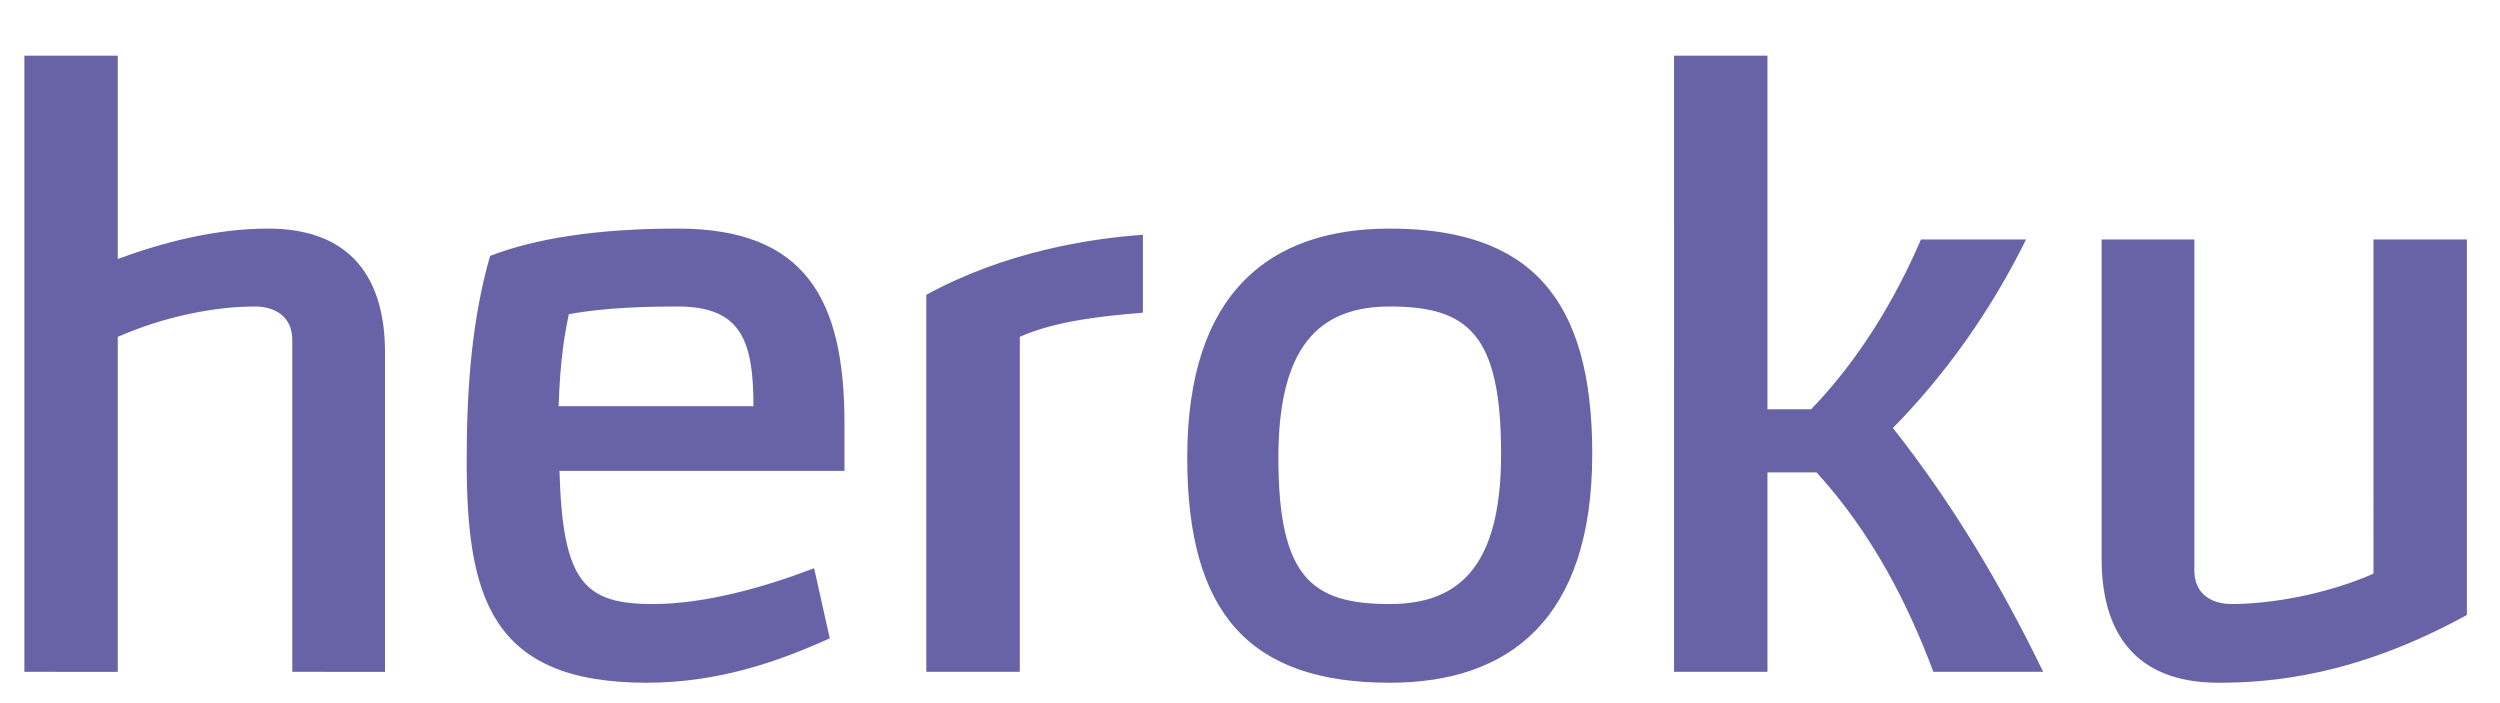 <?xml version="1.0" encoding="utf-8"?>
<!-- Generator: Adobe Illustrator 16.0.0, SVG Export Plug-In . SVG Version: 6.00 Build 0)  -->
<!DOCTYPE svg PUBLIC "-//W3C//DTD SVG 1.1//EN" "http://www.w3.org/Graphics/SVG/1.1/DTD/svg11.dtd">
<svg version="1.1" id="Layer_1" xmlns="http://www.w3.org/2000/svg" xmlns:xlink="http://www.w3.org/1999/xlink" x="0px" y="0px"
	 width="77.75px" height="21.875px" viewBox="0 0 77.75 21.875" enable-background="new 0 0 77.75 21.875" xml:space="preserve">
<g>
	<path fill-rule="evenodd" clip-rule="evenodd" fill="#8EC74E" d="M-88.213-22.658c0-0.314-0.164-0.603-0.437-0.759l-7.225-4.159
		c-0.124-0.072-0.26-0.109-0.398-0.116c-0.014,0-0.066,0-0.076,0c-0.138,0.006-0.274,0.044-0.399,0.116l-7.227,4.159
		c-0.27,0.156-0.437,0.445-0.437,0.759l0.016,11.2c0,0.155,0.082,0.299,0.218,0.376c0.134,0.08,0.3,0.08,0.433,0l4.295-2.459
		c0.272-0.161,0.437-0.446,0.437-0.758v-5.232c0-0.312,0.166-0.6,0.436-0.755l1.829-1.054c0.136-0.079,0.285-0.117,0.438-0.117
		c0.149,0,0.302,0.039,0.436,0.117l1.827,1.054c0.27,0.156,0.437,0.444,0.437,0.755v5.232c0,0.312,0.167,0.599,0.437,0.758
		l4.295,2.459c0.135,0.08,0.303,0.08,0.437,0c0.131-0.077,0.218-0.221,0.218-0.376L-88.213-22.658z"/>
	<path fill-rule="evenodd" clip-rule="evenodd" fill="#8EC74E" d="M-49.621-38.054c-0.136-0.075-0.301-0.074-0.435,0.005
		c-0.133,0.078-0.215,0.221-0.215,0.376v11.091c0,0.109-0.059,0.209-0.152,0.265c-0.094,0.054-0.212,0.054-0.307,0l-1.809-1.043
		c-0.271-0.156-0.604-0.156-0.873,0l-7.23,4.172c-0.27,0.157-0.437,0.445-0.437,0.757v8.347c0,0.311,0.167,0.6,0.437,0.756
		l7.23,4.176c0.269,0.156,0.603,0.156,0.873,0l7.232-4.176c0.27-0.156,0.434-0.445,0.434-0.756v-20.807
		c0-0.316-0.17-0.608-0.445-0.762L-49.621-38.054z M-50.293-16.827c0,0.078-0.04,0.149-0.107,0.189l-2.483,1.431
		c-0.067,0.039-0.149,0.039-0.217,0l-2.483-1.431c-0.068-0.04-0.11-0.111-0.11-0.189v-2.866c0-0.078,0.042-0.15,0.11-0.189
		l2.483-1.435c0.067-0.039,0.149-0.039,0.219,0l2.481,1.435c0.067,0.039,0.107,0.111,0.107,0.189V-16.827z"/>
	<path fill-rule="evenodd" clip-rule="evenodd" fill="#8EC74E" d="M-23.754-19.768c0.268-0.156,0.432-0.444,0.432-0.755v-2.022
		c0-0.312-0.164-0.6-0.432-0.755l-7.186-4.171c-0.27-0.158-0.604-0.158-0.873-0.001l-7.23,4.172
		c-0.27,0.156-0.436,0.444-0.436,0.756v8.345c0,0.313,0.168,0.603,0.441,0.758l7.182,4.093c0.266,0.151,0.592,0.152,0.857,0.004
		l4.342-2.415c0.141-0.077,0.225-0.221,0.225-0.378c0.002-0.158-0.082-0.304-0.219-0.382l-7.271-4.175
		c-0.135-0.078-0.221-0.223-0.221-0.378v-2.615c0-0.156,0.086-0.3,0.219-0.377l2.264-1.306c0.135-0.078,0.301-0.078,0.438,0
		l2.262,1.306c0.137,0.077,0.221,0.222,0.221,0.377v2.058c0,0.156,0.082,0.3,0.219,0.377c0.135,0.078,0.303,0.078,0.436,0
		L-23.754-19.768z"/>
	<path fill-rule="evenodd" clip-rule="evenodd" fill="#8EC74E" d="M-75.066-27.517c0.271-0.155,0.602-0.155,0.873,0l7.228,4.172
		c0.271,0.156,0.438,0.444,0.438,0.756v8.35c0,0.313-0.166,0.6-0.437,0.757l-7.228,4.174c-0.273,0.157-0.604,0.157-0.875,0
		l-7.228-4.174c-0.271-0.156-0.437-0.444-0.437-0.757v-8.351c0-0.312,0.166-0.6,0.439-0.755L-75.066-27.517z"/>
	<path fill="#8EC74E" d="M-9.721-9.189c-0.248,0-0.496-0.065-0.713-0.191l-2.277-1.347c-0.34-0.19-0.174-0.257-0.062-0.296
		c0.455-0.157,0.545-0.193,1.031-0.468c0.049-0.028,0.115-0.018,0.168,0.013l1.748,1.039c0.062,0.035,0.152,0.035,0.213,0
		l6.816-3.935c0.062-0.036,0.102-0.109,0.102-0.184v-7.868c0-0.076-0.039-0.148-0.104-0.187l-6.814-3.931
		c-0.062-0.037-0.146-0.037-0.209,0l-6.814,3.933c-0.066,0.037-0.107,0.111-0.107,0.186v7.868c0,0.075,0.041,0.146,0.107,0.182
		l1.867,1.08c1.014,0.506,1.635-0.091,1.635-0.69v-7.768c0-0.109,0.086-0.195,0.197-0.195h0.865c0.107,0,0.197,0.086,0.197,0.195
		v7.768c0,1.353-0.736,2.127-2.018,2.127c-0.395,0-0.703,0-1.572-0.426l-1.787-1.03c-0.441-0.254-0.715-0.731-0.715-1.243v-7.868
		c0-0.511,0.273-0.987,0.715-1.242l6.818-3.939c0.43-0.244,1.002-0.244,1.432,0l6.816,3.939c0.441,0.255,0.715,0.731,0.715,1.242
		v7.868c0,0.511-0.273,0.986-0.715,1.243L-9.002-9.38C-9.221-9.254-9.469-9.189-9.721-9.189z"/>
	<path fill="#8EC74E" d="M-7.615-14.608c-2.982,0-3.607-1.369-3.607-2.518c0-0.108,0.088-0.196,0.197-0.196h0.883
		c0.098,0,0.178,0.071,0.195,0.167c0.133,0.897,0.529,1.35,2.332,1.35c1.438,0,2.049-0.324,2.049-1.087
		c0-0.439-0.174-0.765-2.406-0.984c-1.863-0.184-3.02-0.596-3.02-2.087c0-1.376,1.16-2.196,3.104-2.196
		c2.186,0,3.266,0.757,3.402,2.384c0.004,0.056-0.014,0.11-0.051,0.151c-0.039,0.04-0.09,0.063-0.146,0.063h-0.885
		c-0.092,0-0.172-0.066-0.191-0.154c-0.211-0.945-0.729-1.247-2.129-1.247c-1.568,0-1.75,0.548-1.75,0.956
		c0,0.496,0.217,0.641,2.334,0.92c2.094,0.278,3.09,0.669,3.09,2.142C-4.215-15.459-5.455-14.608-7.615-14.608z"/>
	<path fill-rule="evenodd" clip-rule="evenodd" fill="#8EC74E" d="M-31.484-20.159c0.053-0.03,0.117-0.03,0.168,0l1.387,0.801
		c0.053,0.029,0.084,0.085,0.084,0.145v1.602c0,0.06-0.031,0.115-0.084,0.144l-1.387,0.801c-0.051,0.029-0.115,0.029-0.168,0
		l-1.385-0.801c-0.055-0.029-0.084-0.084-0.084-0.144v-1.602c0-0.06,0.029-0.116,0.084-0.145L-31.484-20.159z"/>
</g>
<path fill="#F42534" d="M81.211-24.772L68.517-37.467c-0.73-0.73-1.916-0.73-2.647,0l-2.636,2.637l3.343,3.344
	c0.777-0.263,1.669-0.087,2.288,0.533c0.623,0.623,0.798,1.521,0.528,2.302l3.223,3.223c0.78-0.269,1.679-0.096,2.303,0.528
	c0.87,0.87,0.87,2.279,0,3.151c-0.871,0.87-2.281,0.87-3.151,0c-0.655-0.655-0.816-1.618-0.484-2.424l-3.007-3.006v7.909
	c0.212,0.104,0.412,0.245,0.589,0.421c0.87,0.871,0.87,2.28,0,3.152c-0.87,0.869-2.28,0.869-3.15,0c-0.87-0.872-0.87-2.281,0-3.152
	c0.216-0.214,0.464-0.377,0.729-0.485v-7.982c-0.266-0.109-0.514-0.271-0.729-0.486c-0.658-0.658-0.818-1.626-0.479-2.436
	l-3.298-3.297l-8.704,8.703c-0.731,0.732-0.731,1.918,0,2.649L65.929-9.489c0.729,0.731,1.916,0.731,2.647,0l12.635-12.635
	C81.942-22.855,81.942-24.042,81.211-24.772z"/>
<path fill="#CC3937" d="M-109.394-2.299v24.914h20.727v4.159h16.552v-4.159h37.278V-2.299H-109.394z M-88.667,18.427h-4.173V6.048
	h-4.175v12.378h-8.174V1.889h16.521V18.427z M-67.94,18.427h-8.205v4.188h-8.318V1.889h16.523V18.427z M-38.866,18.427h-4.176V6.048
	h-4.173v12.378h-4.172V6.048h-4.176v12.378h-8.204V1.889h24.9V18.427z M-72.115,14.252h-4.029V6.048h4.029V14.252z"/>
<g>
	<path fill="#6863A7" d="M9.09,20.894v-10.32c0-0.727-0.534-1.042-1.162-1.042c-1.26,0-2.834,0.315-4.265,0.944v10.418H0.758V1.731
		h2.905v6.323C5.044,7.545,6.692,7.109,8.34,7.109c2.64,0,3.634,1.624,3.634,3.851v9.934H9.09L9.09,20.894z M17.4,14.644
		c0.095,3.464,0.773,4.142,2.905,4.142c1.67,0,3.562-0.557,5.014-1.115l0.486,2.181c-1.552,0.703-3.44,1.381-5.695,1.381
		c-4.846,0-5.597-2.665-5.597-6.905c0-2.324,0.171-4.432,0.729-6.37c1.452-0.558,3.391-0.849,5.838-0.849
		c3.974,0,5.183,2.205,5.183,6.057v1.478H17.4L17.4,14.644z M21.081,9.532c-0.87,0-2.256,0.024-3.392,0.241
		c-0.12,0.582-0.268,1.382-0.316,2.86h6.059C23.432,10.621,23.067,9.532,21.081,9.532L21.081,9.532z M31.716,10.476v10.418h-2.908
		V9.168c2.446-1.333,5.039-1.745,6.736-1.866v2.423C34.354,9.823,32.852,9.968,31.716,10.476L31.716,10.476z M43.222,21.233
		c-4.338,0-6.299-2.131-6.299-7.001c0-5.16,2.59-7.123,6.299-7.123c4.335,0,6.297,2.132,6.297,7.001
		C49.519,19.271,46.927,21.233,43.222,21.233L43.222,21.233z M43.222,9.532c-2.229,0-3.464,1.284-3.464,4.7
		c0,3.731,1.041,4.554,3.464,4.554c2.228,0,3.462-1.26,3.462-4.675C46.684,10.379,45.645,9.532,43.222,9.532L43.222,9.532z
		 M63.543,20.894h-3.415c-0.797-2.131-1.912-4.312-3.632-6.202h-1.528v6.202h-2.905V1.731h2.905v10.998h1.357
		c1.478-1.526,2.616-3.416,3.416-5.282h3.27c-1.112,2.254-2.543,4.24-4.142,5.864C60.783,15.734,62.284,18.301,63.543,20.894
		L63.543,20.894z M68.994,21.233c-2.641,0-3.634-1.623-3.634-3.851V7.447h2.884v10.296c0,0.729,0.532,1.042,1.16,1.042
		c1.261,0,2.98-0.314,4.411-0.944V7.447h2.905v11.679C73.282,21.015,70.642,21.233,68.994,21.233L68.994,21.233z"/>
</g>
<path fill="#5089A1" d="M-55.237-66.121v12.388c0,0.49-0.424,1.054-0.891,1.184l-24.897,6.896c-0.318,0.088-0.774,0.139-1.251,0.139
	c-0.477,0-0.933-0.051-1.251-0.139l-24.925-6.896c-0.483-0.134-0.923-0.698-0.923-1.184v-12.388c0-0.485,0.44-1.05,0.924-1.184
	l24.914-6.896c0.319-0.088,0.776-0.139,1.255-0.139c0.479,0,0.937,0.051,1.255,0.139l24.896,6.896
	C-55.663-67.175-55.237-66.611-55.237-66.121z M-34.037-66.116c1.369,1.385,2.09,3.104,2.09,5.297v2.355
	c0,2.202-0.721,4.039-2.09,5.416s-3.215,2.113-5.465,2.113h-7.43v-1.587l2.203-0.331v-13.576l-2.203-0.331v-1.362h2.141h5.289
	C-37.252-68.122-35.406-67.5-34.037-66.116z M-34.15-60.842c0-1.625-0.561-2.928-1.48-3.978c-0.92-1.049-2.277-1.54-3.871-1.54
	h-3.021v13.663h3.021c1.594,0,2.951-0.603,3.871-1.652s1.48-2.473,1.48-4.114V-60.842z M-17.529-52.697h-6.926v-6.17h6.611v-2.204
	h-6.611v-5.289h6.783l0.189,2.204h1.842v-3.966h-13.221v1.362l2.203,0.331v13.576l-2.203,0.331v1.587h13.662v-4.407h-2.141
	L-17.529-52.697z M-1.537-66.76l1.594,0.22l-3.805,11.192l-0.391,1.328h-0.07l-0.377-1.328L-8.43-66.511l1.604-0.249v-1.362h-5.289
	v1.362l1.268,0.237l5.668,15.588h2l5.881-15.588l1.49-0.237v-1.362h-5.729V-66.76z M5.955-64.596h2.209l0.166-1.763h3.795v13.507
	l-1.762,0.331v1.587h6.17v-1.587l-2.205-0.331v-13.507h3.99l0.178,1.763H20.5v-3.526H5.955V-64.596z M37.162-52.628l0.525,0.071
	v1.623h-1.195c-0.908,0-1.463-0.363-1.846-0.995c-0.383-0.631-0.484-1.444-0.484-2.344v-1.338c0-0.939-0.363-1.764-0.906-2.332
	c-0.545-0.568-1.365-0.924-2.279-0.924h-3.867v6.015l2.205,0.331v1.587h-6.17v-1.587l1.762-0.331v-13.576l-1.762-0.331v-1.362h1.76
	h5.635c1.877,0,3.316,0.352,4.318,1.184s1.504,1.982,1.504,3.513c0,0.836-0.232,1.562-0.699,2.209c-0.465,0.647-1.131,1.148-2,1.519
	c0.939,0.308,1.643,0.805,2.057,1.499s0.646,1.546,0.646,2.564v1.385c0,0.529,0.041,0.919,0.176,1.172
	C36.676-52.825,36.854-52.675,37.162-52.628z M34.029-63.482c0-0.907-0.283-1.59-0.852-2.119c-0.568-0.528-1.449-0.758-2.639-0.758
	h-3.43v5.729h3.191c1.303,0,2.25-0.212,2.842-0.709S34.029-62.527,34.029-63.482z M53.701-66.014
	c1.439,1.665,2.057,3.748,2.057,6.25v0.248c0,2.509-0.629,4.592-2.068,6.25c-1.439,1.657-3.258,2.485-5.545,2.485
	c-2.225,0-3.967-0.829-5.355-2.485c-1.389-1.657-2.018-3.74-2.018-6.25v-0.248c0-2.501,0.652-4.584,2.041-6.25
	s3.174-2.498,5.4-2.498C50.5-68.512,52.26-67.679,53.701-66.014z M53.553-59.789c0-2.004-0.449-3.639-1.408-4.906
	c-0.959-1.266-2.258-1.899-3.953-1.899c-1.627,0-2.916,0.635-3.828,1.906c-0.91,1.271-1.387,2.904-1.387,4.899v0.272
	c0,2.02,0.477,3.663,1.387,4.929c0.912,1.267,2.191,1.9,3.816,1.9c1.721,0,3.029-0.631,3.977-1.894
	c0.947-1.262,1.396-2.907,1.396-4.936V-59.789z M58.842-66.76l1.764,0.331v13.576l-1.764,0.331v1.587h6.17v-1.587l-1.762-0.331
	v-13.576l1.762-0.331v-1.362h-6.17V-66.76z M67.656-68.122v3.526h1.895l0.166-1.763h3.67v13.507l-1.764,0.331v1.587h6.17v-1.587
	l-1.764-0.331v-13.507h3.678l0.178,1.763h1.875v-3.526H67.656z"/>
<g id="Page_1">
	<path id="Rectangle_1" fill="#010101" d="M43.292,43.914h-4.651v15.46h4.848V50.79l4.615,5.538l4.395-5.538v8.584h4.604v-15.46
		h-4.604l-4.395,5.722L43.292,43.914z M35.596,37.13h40.059c2.038,0,3.691,1.652,3.691,3.691v21.69c0,2.039-1.652,3.691-3.691,3.691
		H35.596c-2.037,0-3.69-1.652-3.69-3.691v-21.69C31.905,38.783,33.558,37.13,35.596,37.13z M65.132,44.006h-0.046v7.938h-4.431
		l6.831,7.43l6.83-7.476h-4.614v-7.892H65.132z"/>
</g>
<path fill="#2CAAE1" d="M-72.702,76.952c-1.317,0.583-2.731,0.979-4.216,1.156c1.517-0.908,2.68-2.347,3.228-4.061
	c-1.419,0.841-2.99,1.452-4.662,1.781c-1.339-1.426-3.246-2.317-5.357-2.317c-4.053,0-7.339,3.286-7.339,7.339
	c0,0.575,0.064,1.135,0.19,1.673c-6.101-0.307-11.508-3.229-15.129-7.669c-0.631,1.084-0.993,2.345-0.993,3.689
	c0,2.547,1.295,4.793,3.266,6.11c-1.204-0.038-2.336-0.368-3.326-0.918c0,0.031,0,0.062,0,0.093c0,3.556,2.529,6.522,5.887,7.197
	c-0.616,0.167-1.265,0.257-1.933,0.257c-0.474,0-0.933-0.046-1.382-0.132c0.935,2.916,3.645,5.038,6.857,5.097
	c-2.512,1.969-5.677,3.143-9.116,3.143c-0.592,0-1.176-0.036-1.751-0.103c3.248,2.082,7.106,3.297,11.251,3.297
	c13.501,0,20.883-11.184,20.883-20.883c0-0.318-0.007-0.635-0.021-0.95C-74.93,79.716-73.686,78.424-72.702,76.952z"/>
<g>
	<g>
		<path fill="#595C5E" d="M-4.098,79.975h-6.046v15.675h5.957c5.643,0,8.934-3.359,8.934-7.882v-0.045
			C4.748,83.199,1.501,79.975-4.098,79.975z M0.291,87.834c0,2.53-1.724,3.963-4.32,3.963h-1.77v-7.972h1.77
			c2.597,0,4.32,1.456,4.32,3.963V87.834z M7.637,95.648h4.365V79.975H7.637V95.648z M22.079,85.887
			c-2.173-0.493-2.71-0.807-2.71-1.522v-0.045c0-0.56,0.516-1.007,1.567-1.007c1.389,0,2.956,0.537,4.39,1.545l2.172-3.068
			c-1.702-1.366-3.785-2.083-6.449-2.083c-3.762,0-6.068,2.105-6.068,5.016v0.045c0,3.225,2.575,4.166,5.911,4.926
			c2.128,0.493,2.643,0.851,2.643,1.501v0.044c0,0.671-0.627,1.075-1.791,1.075c-1.813,0-3.538-0.649-5.083-1.881l-2.419,2.889
			c1.926,1.724,4.568,2.598,7.345,2.598c3.807,0,6.337-1.904,6.337-5.106v-0.044C27.923,87.834,25.684,86.67,22.079,85.887z
			 M46.934,87.812v-0.044c0-4.501-3.582-8.106-8.419-8.106s-8.464,3.65-8.464,8.151v0.045c0,4.5,3.582,8.106,8.419,8.106
			c1.792,0,3.426-0.515,4.77-1.389l1.724,1.545l2.194-2.44l-1.611-1.366C46.441,91.037,46.934,89.469,46.934,87.812z M42.522,87.901
			c0,0.538-0.089,1.052-0.269,1.522l-2.127-1.926l-2.194,2.463l2.172,1.859c-0.47,0.179-1.007,0.291-1.589,0.291
			c-2.396,0-4.009-1.993-4.009-4.254v-0.045c0-2.261,1.59-4.232,3.963-4.232c2.419,0,4.054,1.993,4.054,4.277L42.522,87.901
			L42.522,87.901z M59.742,88.797c0,2.194-1.143,3.224-2.889,3.224s-2.889-1.074-2.889-3.336v-8.71h-4.411v8.8
			c0,4.904,2.799,7.166,7.255,7.166c4.457,0,7.345-2.217,7.345-7.278v-8.688h-4.411V88.797z M73.938,85.887
			c-2.172-0.493-2.71-0.807-2.71-1.522v-0.045c0-0.56,0.516-1.007,1.568-1.007c1.388,0,2.956,0.537,4.389,1.545l2.172-3.068
			c-1.701-1.366-3.783-2.083-6.448-2.083c-3.762,0-6.068,2.104-6.068,5.016v0.044c0,3.225,2.575,4.165,5.911,4.926
			c2.128,0.493,2.643,0.851,2.643,1.5v0.044c0,0.671-0.627,1.075-1.792,1.075c-1.813,0-3.538-0.649-5.083-1.881l-2.418,2.889
			c1.926,1.725,4.568,2.598,7.344,2.598c3.807,0,6.338-1.904,6.338-5.105v-0.045C79.783,87.834,77.544,86.67,73.938,85.887z"/>
	</g>
</g>
<path fill-rule="evenodd" clip-rule="evenodd" d="M-87.875,60.947c-1.034-0.046-2.096-0.23-3.077-0.556
	c-2.426-0.804-3.75-2.604-4.191-5.079c-0.425-2.381-0.023-4.694,0.634-6.978c0.643-2.237,1.603-4.309,3.189-6.052
	c1.645-1.805,3.693-2.854,6.088-3.223c2.145-0.332,4.278-0.267,6.312,0.574c2.819,1.166,4.288,3.359,4.661,6.346
	c0.239,1.912-0.284,3.707-0.86,5.482c-0.499,1.539-1.087,3.048-1.639,4.569c-0.161,0.444-0.107,0.538,0.358,0.542
	c0.505,0.004,1.009,0.007,1.515,0c0.311-0.005,0.44,0.152,0.368,0.435c-0.304,1.199-0.616,2.396-0.952,3.587
	c-0.037,0.133-0.232,0.25-0.381,0.317c-0.129,0.058-0.293,0.045-0.442,0.045C-78.217,60.958-85.941,61.033-87.875,60.947z
	 M-82.405,56.422c0.688,0,0.738-0.041,0.926-0.711c0.563-2.002,1.166-3.995,1.675-6.011c0.224-0.888,0.361-1.825,0.354-2.737
	c-0.014-1.803-1.036-3.02-2.735-3.376c-0.54-0.113-1.111-0.132-1.666-0.117c-1.658,0.045-3.032,0.692-4.052,2.029
	c-0.782,1.026-1.231,2.206-1.554,3.438c-0.407,1.56-0.724,3.133-0.449,4.76c0.248,1.476,1.09,2.422,2.561,2.629
	C-86.438,56.455-83.128,56.422-82.405,56.422z M-45.063,53.892c-1.666,0-3.33-0.001-4.996,0c-0.538,0-0.709,0.169-0.722,0.701
	c-0.029,1.213,0.594,1.893,1.907,2.05c0.473,0.057,0.951,0.086,1.426,0.088c2.184,0.008,4.367,0.003,6.551,0.004
	c0.521,0,0.586,0.091,0.479,0.611c-0.209,1.01-0.41,2.022-0.611,3.034c-0.115,0.576-0.234,0.685-0.811,0.687
	c-2.539,0.003-5.074,0.022-7.612,0.002c-1.219-0.01-2.413-0.227-3.534-0.736c-1.581-0.718-2.427-1.969-2.608-3.676
	c-0.247-2.301,0.304-4.498,0.966-6.662c0.275-0.903,0.667-1.787,1.123-2.616c0.886-1.61,2.219-2.76,3.958-3.372
	c2.485-0.871,5.022-0.981,7.557-0.291c2.055,0.56,3.211,2.069,3.342,4.195c0.115,1.917-0.27,3.767-0.746,5.605
	c-0.086,0.337-0.338,0.378-0.635,0.377C-41.706,53.889-43.388,53.892-45.063,53.892z M-46.79,50.281
	c0.898,0,1.799-0.006,2.699,0.001c0.338,0.003,0.537-0.136,0.598-0.477c0.176-1-0.322-1.897-1.312-2.146
	c-0.607-0.153-1.266-0.205-1.895-0.165c-1.463,0.094-2.547,0.798-3.126,2.19c-0.208,0.499-0.141,0.594,0.417,0.596
	C-48.536,50.282-47.665,50.281-46.79,50.281z M-63.81,60.903c1.392,0,2.783-0.005,4.176,0.004c0.402,0.002,0.634-0.142,0.705-0.563
	c0.094-0.549,0.233-1.09,0.352-1.635c1.038-4.858,2.077-9.716,3.115-14.575c0.094-0.442-0.017-0.579-0.463-0.581
	c-1.051-0.002-2.101,0-3.15,0c-0.803,0-0.848,0.046-1.018,0.834c-0.841,3.911-1.69,7.82-2.522,11.733
	c-0.088,0.412-0.309,0.559-0.697,0.559s-1.979,0-2.945,0c-0.965,0-1.611-0.631-1.688-1.696c-0.016-0.229-0.005-0.466,0.034-0.692
	c0.236-1.34,0.471-2.681,0.735-4.016c0.402-2.028,0.831-4.052,1.245-6.078c0.112-0.549,0.027-0.644-0.545-0.645
	c-1.118,0-2.237,0-3.355,0c-0.528,0-0.639,0.097-0.746,0.605c-0.531,2.528-1.07,5.056-1.602,7.585
	c-0.353,1.683-0.665,3.364-0.46,5.103c0.276,2.332,1.746,3.837,4.087,3.969c1.576,0.088,3.162,0.017,4.743,0.017
	C-63.81,60.854-63.81,60.879-63.81,60.903z M-19.577,51.41c-0.15-0.636-0.309-1.27-0.438-1.908
	c-0.082-0.399-0.279-0.568-0.701-0.562c-1.363,0.02-2.729,0.007-4.092,0.008c-0.531,0.001-0.588,0.079-0.436,0.609
	c0.617,2.184,1.256,4.364,1.848,6.556c0.105,0.399,0.104,0.864,0.018,1.271c-0.209,0.997-0.502,1.977-0.752,2.965
	c-0.109,0.43-0.01,0.553,0.426,0.554c1.377,0.002,2.756-0.005,4.131,0.004c0.379,0.002,0.578-0.165,0.664-0.524
	c0.154-0.648,0.312-1.296,0.496-1.936c0.225-0.791,0.344-1.606,0.873-2.305c3.691-4.864,10.789-14.303,11.031-14.625
	c0.24-0.321,0.168-0.494-0.271-0.494c-0.441,0-3.932,0-4.463,0c-0.529,0-0.93,0.184-1.248,0.655
	c-2.172,3.218-4.365,6.421-6.555,9.628c-0.105,0.151-0.225,0.292-0.391,0.507C-19.503,51.624-19.55,51.52-19.577,51.41z
	 M-34.169,43.618c-0.398-0.003-0.605,0.133-0.684,0.519c-0.127,0.64-0.283,1.272-0.422,1.91c-0.592,2.767-1.182,5.534-1.77,8.3
	c-0.432,2.026-0.852,4.054-1.285,6.08c-0.074,0.347,0.051,0.477,0.393,0.475c1.158-0.006,2.32,0.003,3.479-0.001
	c0.662-0.001,0.75-0.081,0.887-0.744c0.793-3.858,1.588-7.716,2.383-11.575c0.129-0.629,0.217-0.698,0.879-0.698
	c3.123,0,6.246,0,9.369-0.001c0.457,0,0.561-0.123,0.457-0.568c-0.135-0.569-0.271-1.137-0.426-1.7
	c-0.242-0.88-0.787-1.491-1.672-1.745c-0.428-0.123-0.877-0.245-1.318-0.252C-25.577,43.591-32.423,43.63-34.169,43.618z
	 M-107.034,67.945c0.491,0,0.981,0.002,1.473,0c2.063-0.012,3.603-0.896,4.578-2.735c0.584-1.103,0.974-2.276,1.241-3.486
	c0.906-4.091,1.792-8.186,2.683-12.279c0.091-0.418-0.031-0.553-0.504-0.555c-1.214-0.005-2.428-0.002-3.641-0.001
	c-0.604,0.001-0.74,0.101-0.869,0.689c-0.751,3.442-1.505,6.884-2.24,10.33c-0.224,1.048-0.51,2.061-1.189,2.918
	c-0.387,0.488-0.856,0.783-1.513,0.711c-0.27-0.03-0.547,0.017-0.817-0.011c-0.441-0.044-0.645,0.16-0.736,0.573
	c-0.243,1.088-0.507,2.171-0.761,3.256c-0.104,0.445-0.05,0.543,0.415,0.561c0.626,0.023,1.253,0.006,1.881,0.006
	C-107.034,67.93-107.034,67.938-107.034,67.945z M-97.232,47.733c0.374,0.009,0.589-0.14,0.667-0.507
	c0.229-1.077,0.454-2.154,0.698-3.227c0.082-0.357-0.052-0.478-0.387-0.478c-1.321,0.003-2.644,0.005-3.965-0.001
	c-0.331,0-0.498,0.168-0.567,0.471c-0.242,1.073-0.489,2.146-0.728,3.22c-0.088,0.396,0.015,0.513,0.438,0.516
	c0.642,0.005,1.281,0.001,1.922,0.001S-97.871,47.718-97.232,47.733z"/>
<g>
	<path fill="#E44F26" d="M-54.045,72.843l2.332,26.167l10.47,2.906l10.498-2.91l2.335-26.163H-54.045z M-33.276,79.053l-0.146,1.627
		l-0.064,0.722h-0.01h-7.731h-0.011h-4.528l0.293,3.286h4.235h0.011h6.585h0.863l-0.078,0.861l-0.754,8.45l-0.048,0.542
		l-6.568,1.821l-0.015,0.004l-6.574-1.825l-0.449-5.039h1.484h1.736l0.229,2.559l3.573,0.966l0.004-0.001v0l0.01-0.002l0.001,0
		l3.568-0.963l0.372-4.162h-3.94h-0.011h-7.172l-0.788-8.844l-0.077-0.861h8.037h0.011h8.028L-33.276,79.053z"/>
	<polygon opacity="0.4" fill="#EAAF78" points="-41.228,99.692 -32.745,97.34 -30.749,74.983 -41.228,74.983 	"/>
</g>
</svg>
